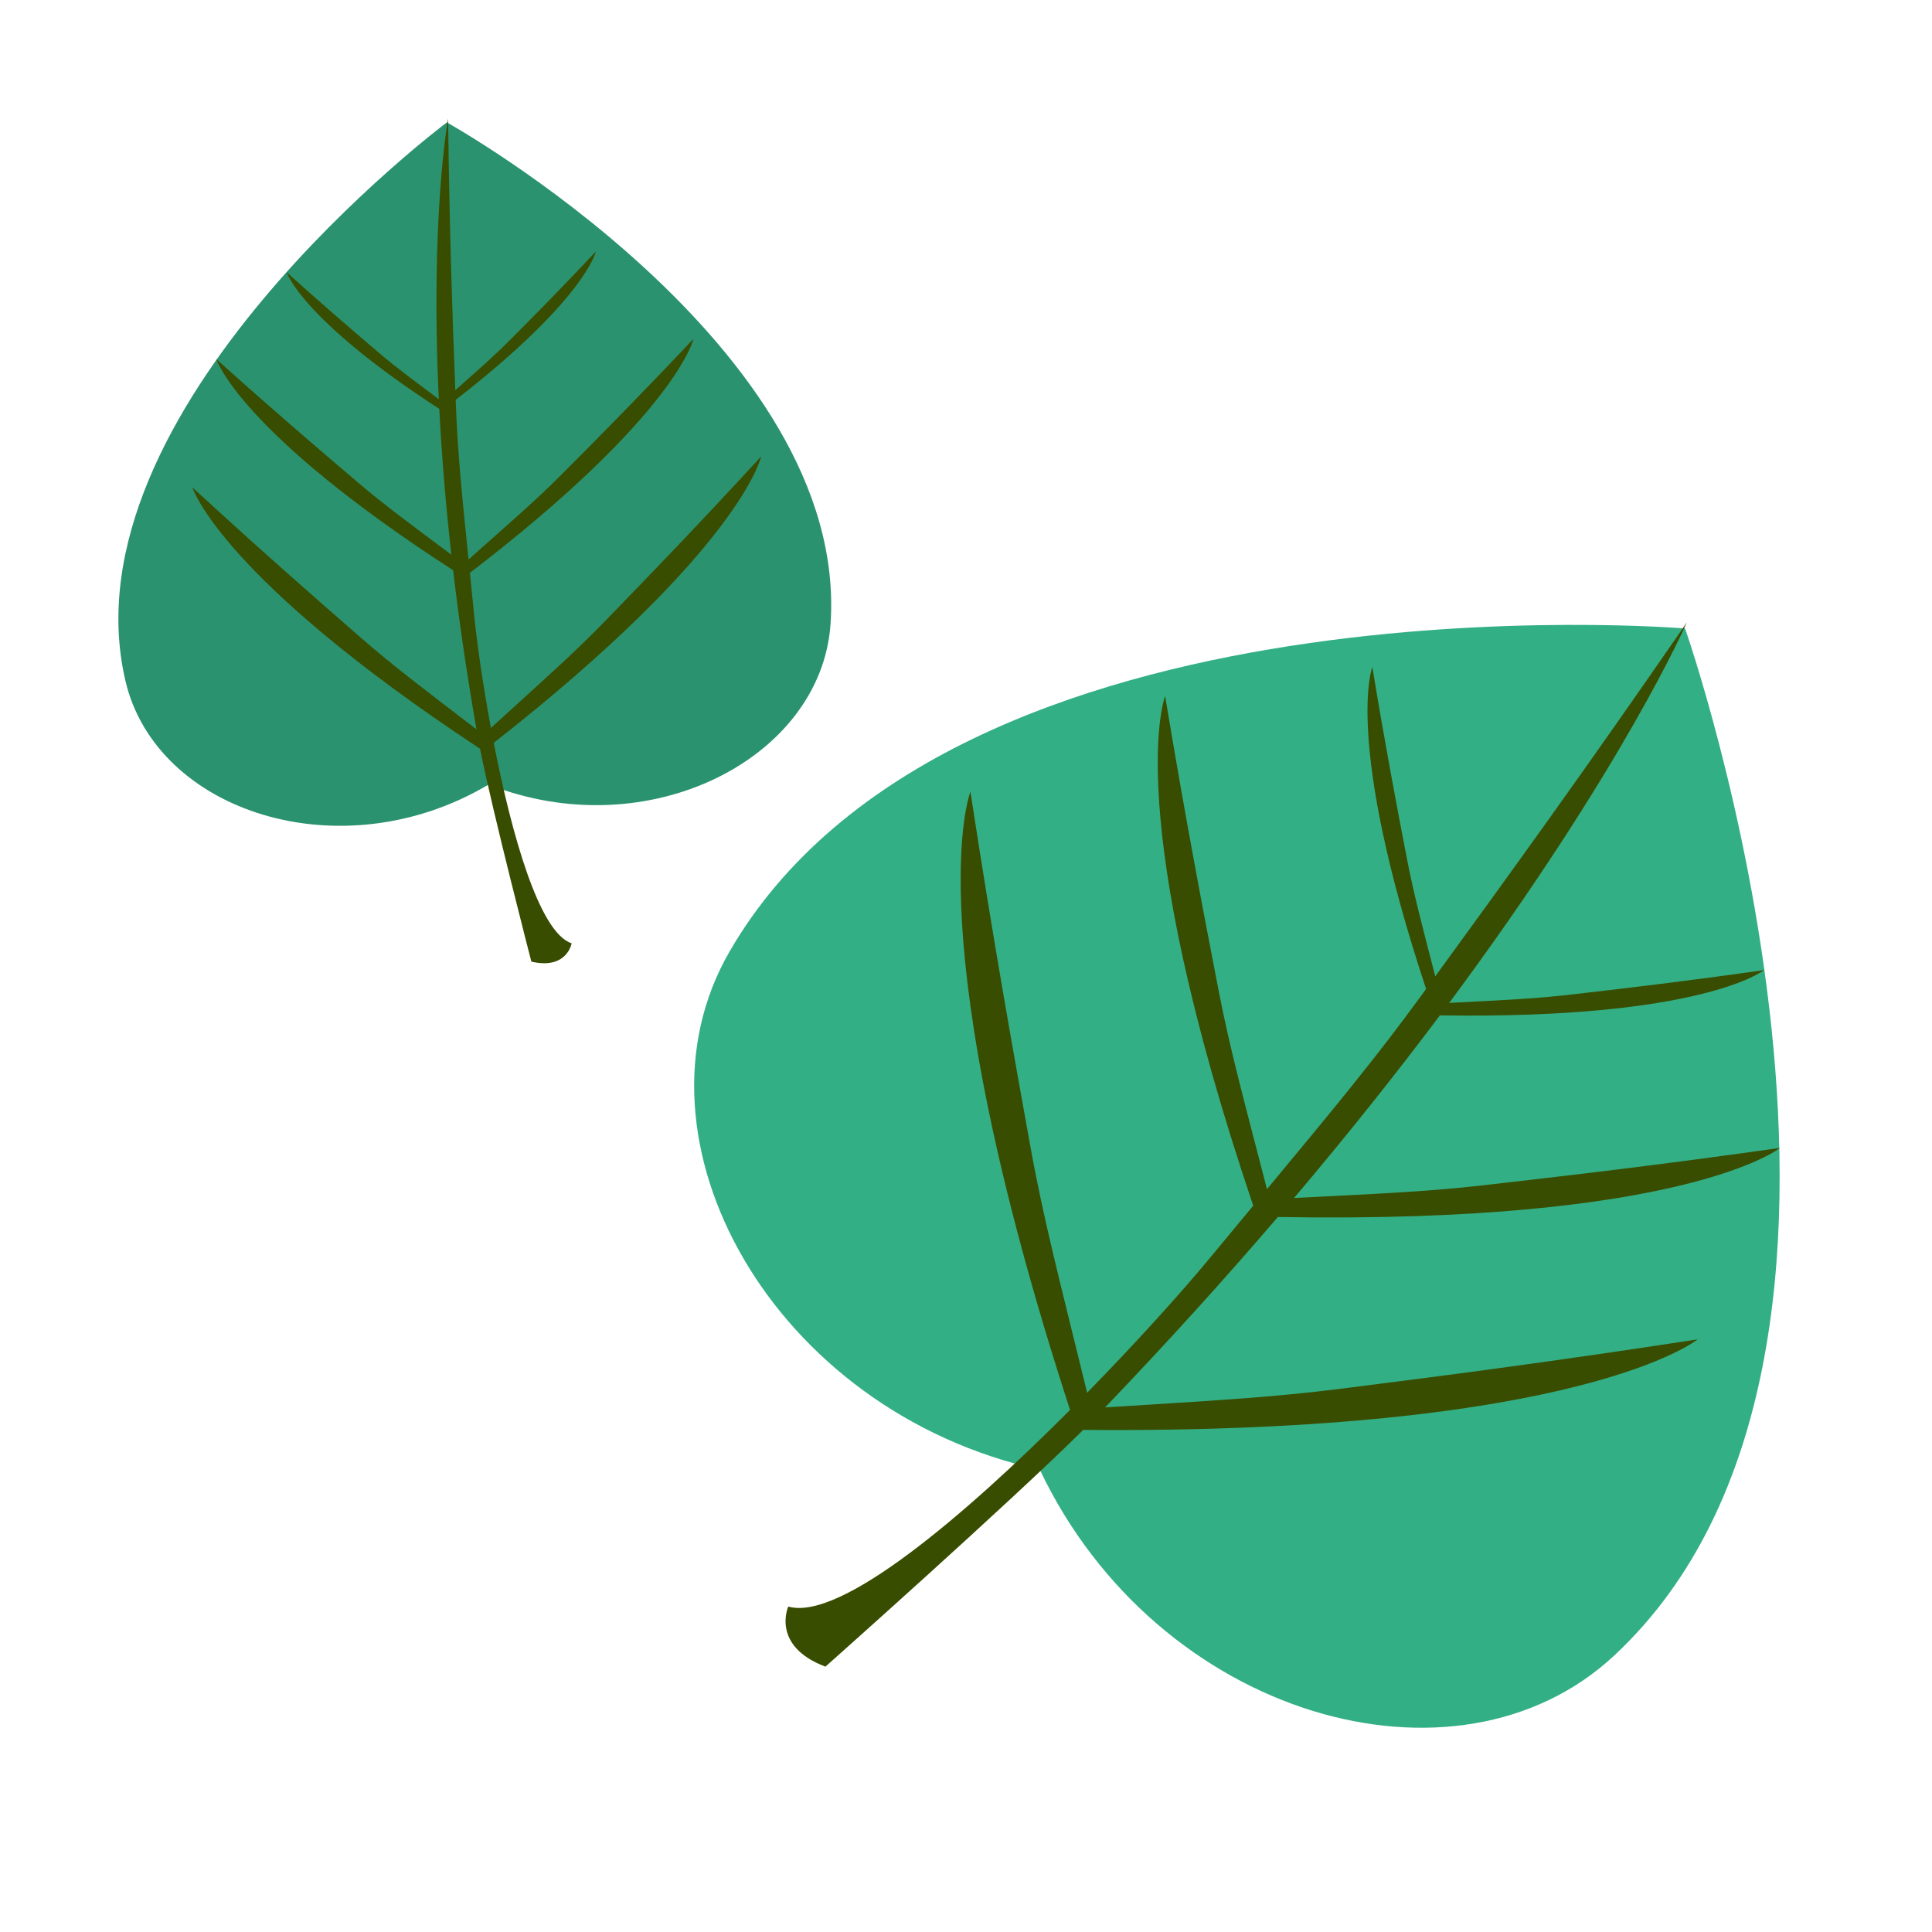 <svg width="64" height="64" viewBox="0 0 64 64" fill="none" xmlns="http://www.w3.org/2000/svg">
<g clip-path="url(#clip0_955_6123)">
<path d="M55.82 20.819C55.82 20.819 31.506 18.786 24.156 31.541C20.591 37.729 25.575 46.743 34.446 48.687C38.342 56.891 48.248 59.712 53.472 54.843C64.24 44.806 55.82 20.819 55.82 20.819Z" fill="#33AF85"/>
<path d="M55.878 20.619C55.878 20.619 53.776 25.454 48.006 33.223C49.752 33.132 50.825 33.087 52.051 32.945C53.868 32.735 55.744 32.518 58.437 32.136C58.401 32.164 56.339 33.768 47.698 33.636C46.302 35.498 44.698 37.523 42.867 39.685C45.585 39.546 47.245 39.48 49.142 39.263C51.938 38.943 54.823 38.611 58.964 38.027C58.944 38.043 55.795 40.551 42.331 40.315C40.62 42.312 38.717 44.421 36.607 46.623C40.049 46.403 42.092 46.299 44.44 46.001C47.798 45.575 51.263 45.132 56.238 44.368C56.238 44.368 52.394 47.505 35.882 47.368C33.394 49.835 27.372 55.184 27.343 55.21C25.544 54.529 26.102 53.243 26.112 53.219C27.846 53.715 31.981 50.181 35.447 46.706C30.326 30.962 32.124 26.282 32.146 26.226C32.911 31.201 33.53 34.638 34.131 37.969C34.572 40.413 35.117 42.474 36.013 46.136C37.699 44.413 39.178 42.762 40.068 41.685C40.584 41.06 41.065 40.481 41.515 39.94C37.099 26.861 38.596 23.057 38.596 23.057C39.282 27.182 39.831 30.033 40.365 32.796C40.749 34.783 41.214 36.465 41.97 39.392C44.106 36.821 45.559 35.07 47.075 32.989C47.131 32.913 47.185 32.836 47.241 32.76C44.509 24.509 45.46 22.094 45.46 22.094C45.903 24.777 46.258 26.632 46.603 28.429C46.835 29.633 47.112 30.666 47.545 32.342C49.941 29.051 52.46 25.576 55.878 20.619Z" fill="#394D00"/>
<path d="M14.803 4.055C14.803 4.055 28.144 11.48 27.513 20.67C27.207 25.128 21.473 28.073 16.186 25.989C11.3 28.892 5.17 26.902 4.154 22.55C2.062 13.579 14.803 4.055 14.803 4.055Z" fill="#2B926F"/>
<path d="M14.844 3.93C14.89 7.697 14.985 10.38 15.082 12.926C15.892 12.206 16.396 11.767 16.936 11.222C17.743 10.409 18.575 9.569 19.741 8.33C19.735 8.356 19.356 9.94 15.095 13.246C15.097 13.306 15.099 13.367 15.102 13.427C15.163 15.036 15.309 16.453 15.521 18.533C16.934 17.277 17.762 16.566 18.654 15.668C19.896 14.419 21.176 13.129 22.972 11.225C22.972 11.225 22.421 13.723 15.566 18.977C15.611 19.415 15.659 19.883 15.709 20.388C15.795 21.258 15.987 22.631 16.262 24.114C18.005 22.525 19.007 21.645 20.089 20.528C21.563 19.008 23.083 17.437 25.216 15.119C25.216 15.119 24.559 18.176 16.356 24.608C16.945 27.623 17.861 30.901 18.936 31.248C18.936 31.248 18.785 32.131 17.602 31.855C17.602 31.855 16.333 26.957 15.9 24.802C7.322 19.145 6.381 16.176 6.371 16.143C8.689 18.275 10.335 19.713 11.931 21.105C13.047 22.079 14.072 22.846 15.783 24.161C15.456 22.282 15.202 20.523 15.01 18.89C7.91 14.3 7.167 11.898 7.167 11.898C9.115 13.645 10.497 14.825 11.838 15.966C12.748 16.741 13.588 17.355 14.951 18.375C14.754 16.612 14.627 15 14.552 13.545C9.977 10.574 9.496 9.02 9.496 9.02C10.762 10.158 11.66 10.926 12.531 11.669C13.118 12.17 13.661 12.567 14.536 13.224C14.25 7.208 14.837 3.965 14.844 3.93Z" fill="#394D00"/>
</g>
<defs>
<clipPath id="clip0_955_6123">
<rect width="64" height="64" fill="white"/>
</clipPath>
</defs>
</svg>
